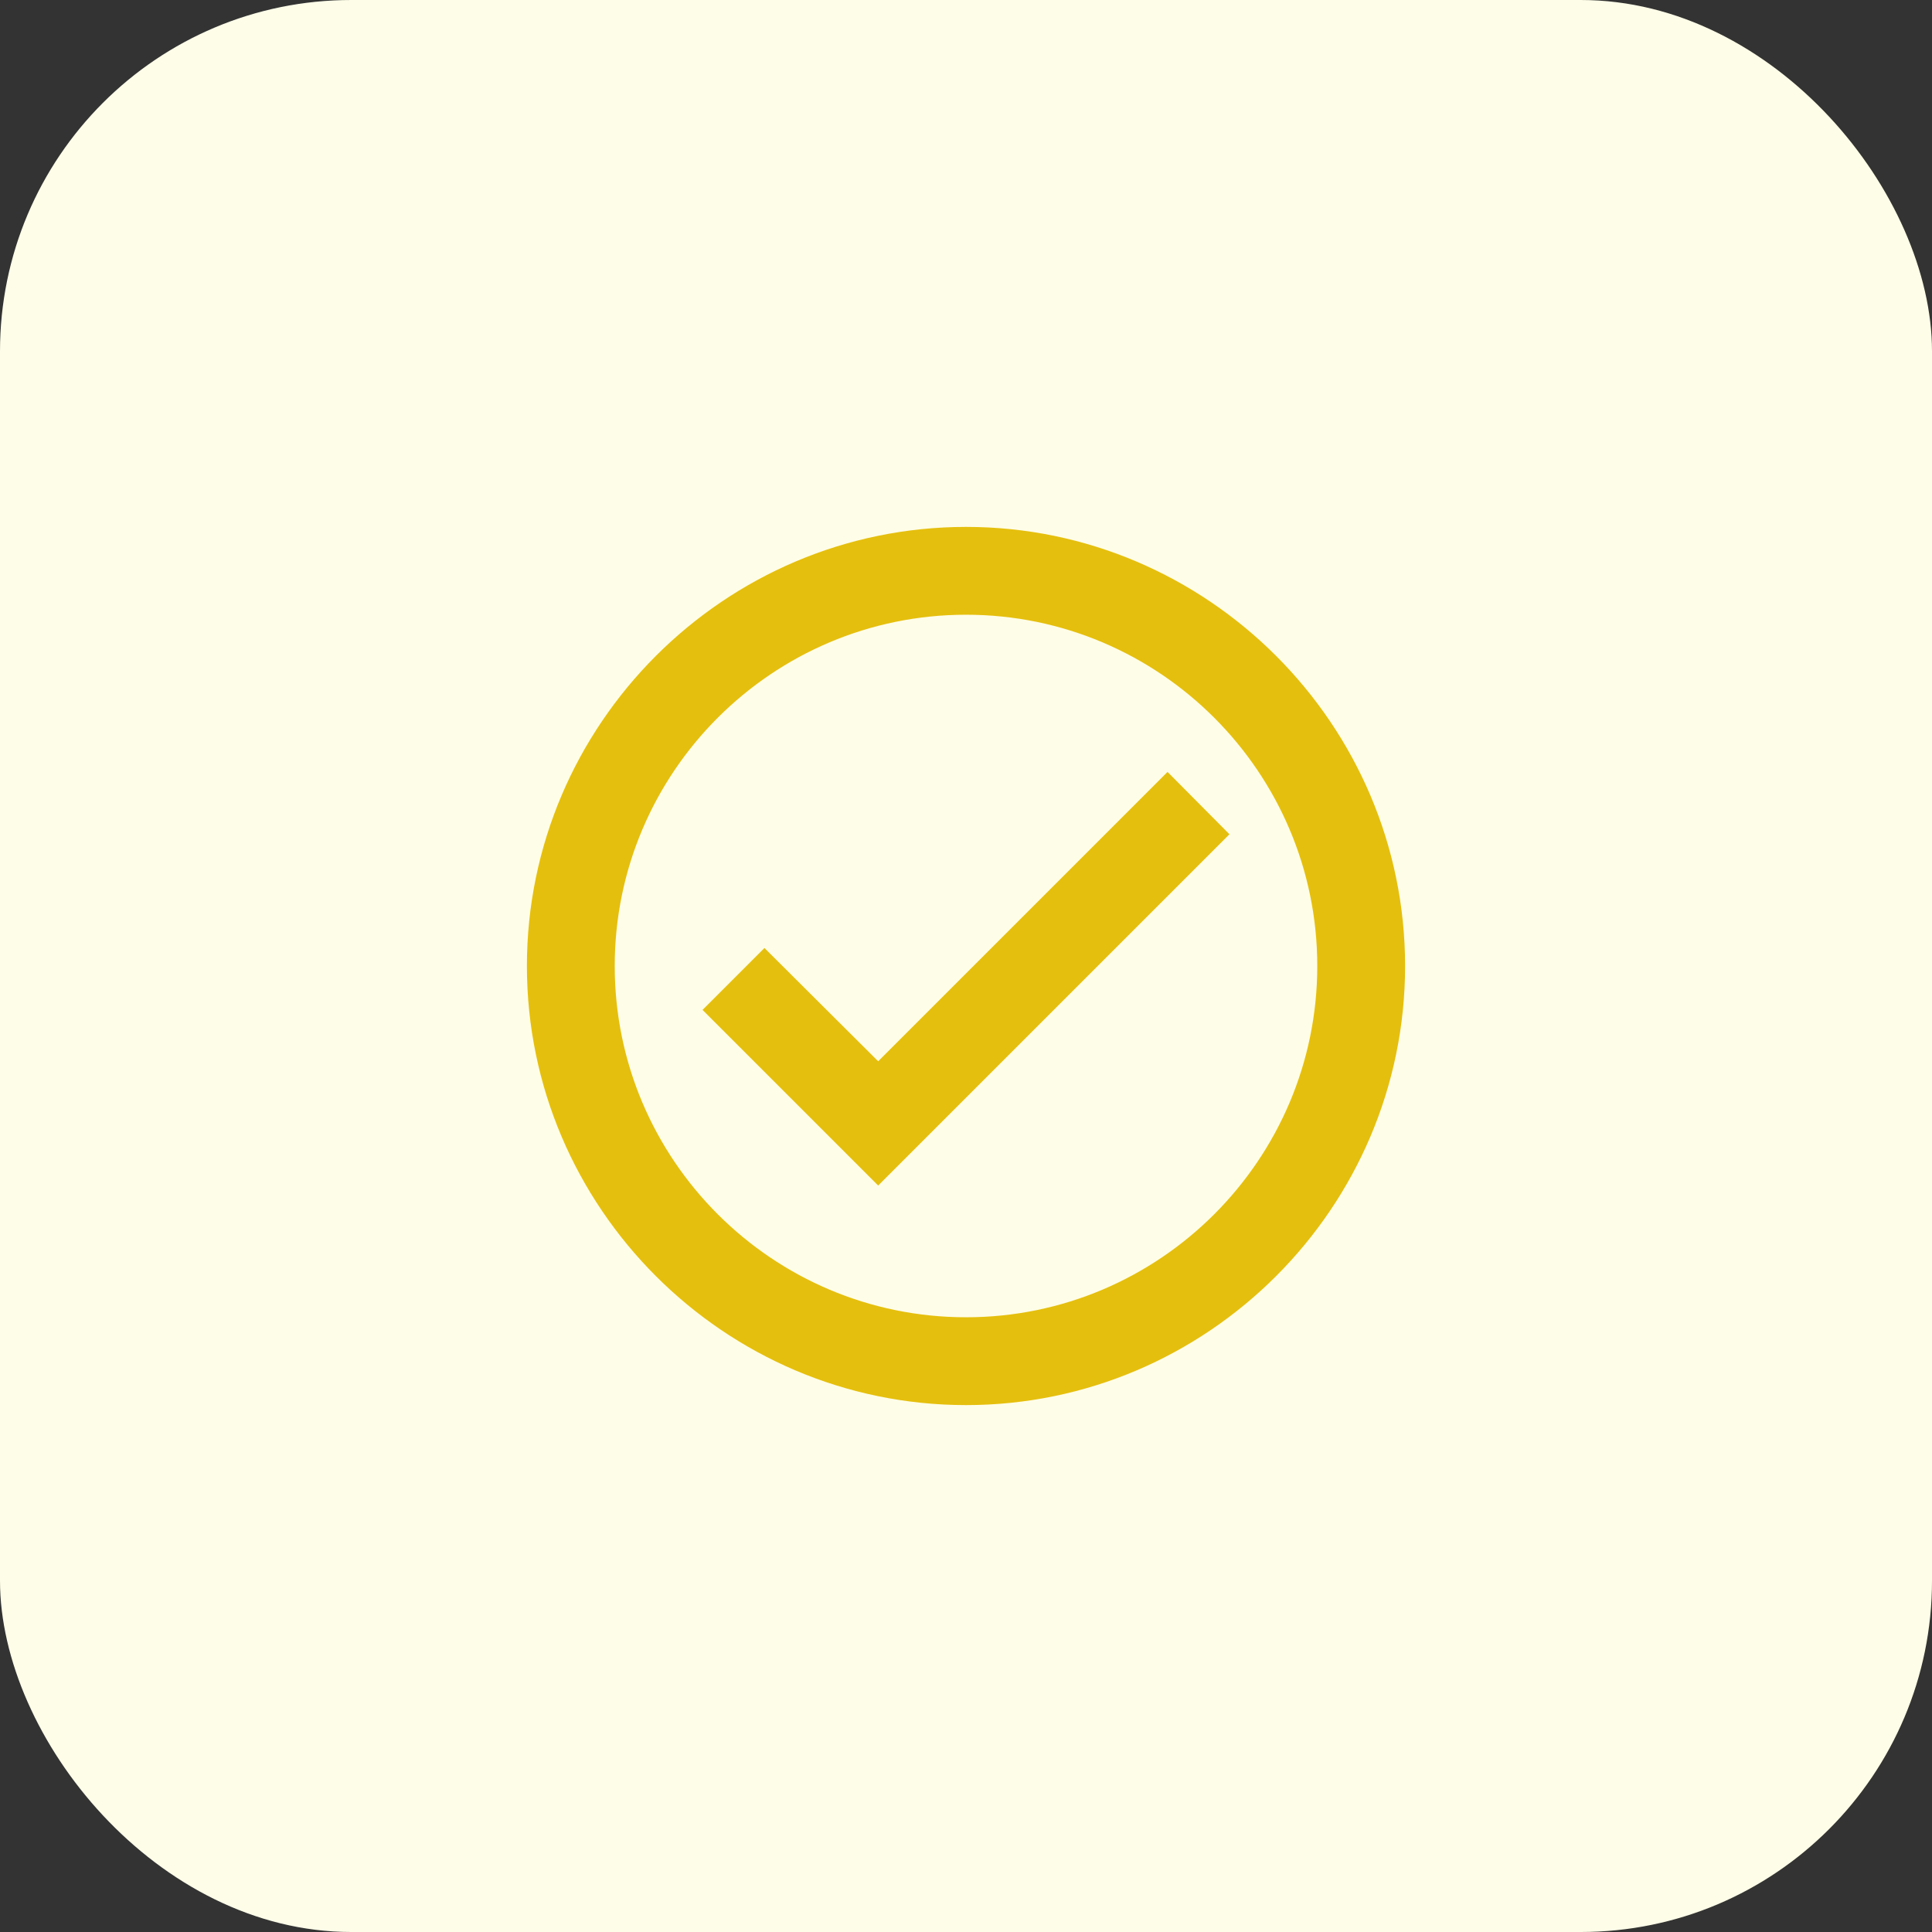<svg width="44" height="44" viewBox="0 0 44 44" fill="none" xmlns="http://www.w3.org/2000/svg">
<rect x="0" y="0" width="44" height="44" fill="#333333" stroke="none"/>
<rect width="44" height="44" rx="8" fill="#FEFDE8"/>
<path d="M22 12C16.5 12 12 16.5 12 22C12 27.5 16.5 32 22 32C27.5 32 32 27.5 32 22C32 16.5 27.5 12 22 12ZM22 30C17.59 30 14 26.41 14 22C14 17.59 17.59 14 22 14C26.41 14 30 17.59 30 22C30 26.41 26.41 30 22 30ZM26.59 17.58L20 24.17L17.41 21.59L16 23L20 27L28 19L26.59 17.58Z" fill="#E5BF0D"/>
</svg>
